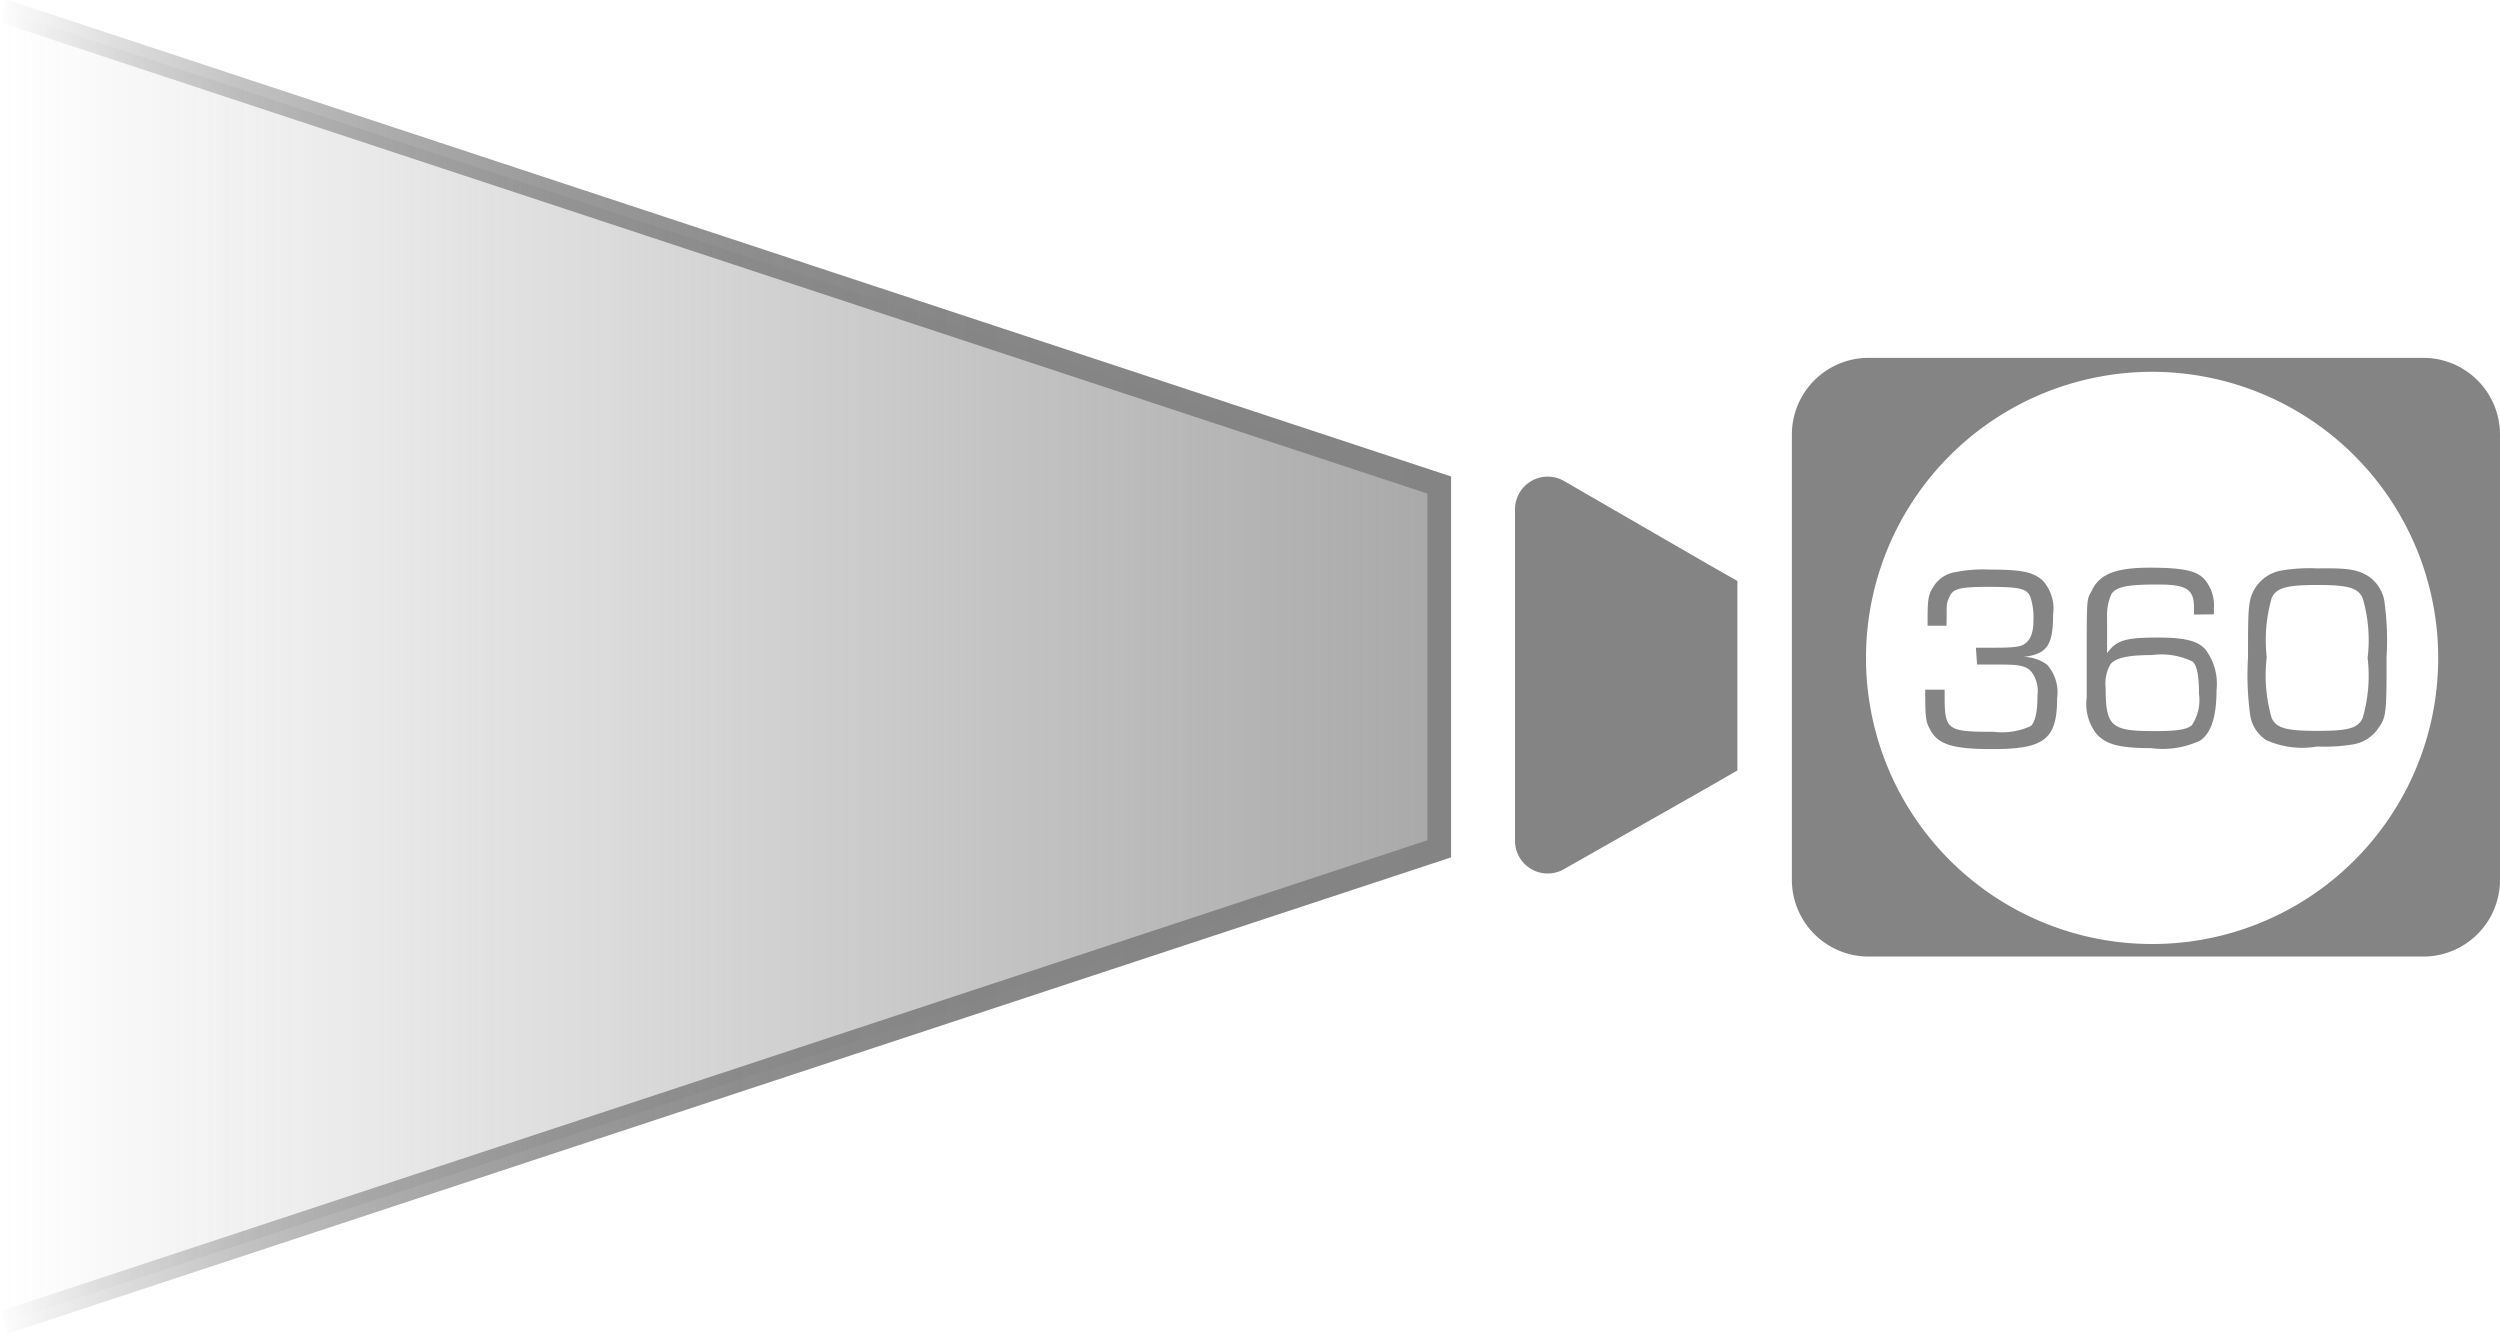 <svg id="Up" xmlns="http://www.w3.org/2000/svg" xmlns:xlink="http://www.w3.org/1999/xlink" viewBox="0 0 105.56 56.32"><defs><style>.cls-1{fill:#848484;}.cls-2{stroke-miterlimit:10;fill:url(#linear-gradient);stroke:url(#linear-gradient-2);}</style><linearGradient id="linear-gradient" x1="126.04" y1="31.5" x2="186.66" y2="31.5" gradientTransform="translate(186.81 59.66) rotate(180)" gradientUnits="userSpaceOnUse"><stop offset="0" stop-color="#848484" stop-opacity="0.7"/><stop offset="1" stop-color="#848484" stop-opacity="0"/></linearGradient><linearGradient id="linear-gradient-2" x1="125.54" y1="31.5" x2="186.81" y2="31.5" gradientTransform="translate(186.81 59.66) rotate(180)" gradientUnits="userSpaceOnUse"><stop offset="0" stop-color="#848484"/><stop offset="0.33" stop-color="#848484" stop-opacity="0.98"/><stop offset="0.49" stop-color="#848484" stop-opacity="0.92"/><stop offset="0.62" stop-color="#848484" stop-opacity="0.82"/><stop offset="0.73" stop-color="#848484" stop-opacity="0.68"/><stop offset="0.83" stop-color="#848484" stop-opacity="0.5"/><stop offset="0.92" stop-color="#848484" stop-opacity="0.27"/><stop offset="1" stop-color="#848484" stop-opacity="0.01"/><stop offset="1" stop-color="#848484" stop-opacity="0"/></linearGradient></defs><title>360 Cam Left-Up Icon</title><g id="Cam_360_Icon" data-name="Cam 360 Icon"><path class="cls-1" d="M104.21,79.86H80.79a3.24,3.24,0,0,0-3.24,3.24v18.8a3.24,3.24,0,0,0,3.24,3.24h23.42a3.24,3.24,0,0,0,3.24-3.24V83.1A3.24,3.24,0,0,0,104.21,79.86ZM92.77,104.61a12.08,12.08,0,1,1,12.07-12.07A12.07,12.07,0,0,1,92.77,104.61Z" transform="translate(-1.89 -64.75)"/><path class="cls-1" d="M85.32,92.1h.26c1.18,0,1.58,0,1.81-.17s.36-.45.36-1a2.66,2.66,0,0,0-.14-1c-.15-.33-.46-.4-1.75-.4s-1.51.09-1.66.43-.1.25-.12,1.21h-.8c0-1,0-1.27.23-1.62a1.32,1.32,0,0,1,.93-.64,6,6,0,0,1,1.46-.11c1.31,0,1.79.09,2.21.43a1.76,1.76,0,0,1,.47,1.46c0,1.31-.25,1.67-1.25,1.8v0a1.66,1.66,0,0,1,1,.33,1.76,1.76,0,0,1,.42,1.41c0,1.74-.54,2.15-2.73,2.15-1.66,0-2.27-.19-2.61-.78-.21-.38-.23-.51-.23-1.73H84v.28c0,1.43.11,1.5,2.07,1.5a2.9,2.9,0,0,0,1.56-.24c.19-.16.29-.58.29-1.3a1.34,1.34,0,0,0-.26-1c-.22-.24-.48-.3-1.29-.3h-1Z" transform="translate(-1.89 -64.75)"/><path class="cls-1" d="M94.53,90.7v-.27c0-.79-.28-1-1.54-1s-1.72.09-1.94.39a2.14,2.14,0,0,0-.19,1v1.51h0c.39-.54.75-.66,2.15-.66,1.13,0,1.68.14,2,.5a2.41,2.41,0,0,1,.47,1.73c0,1.1-.22,1.8-.69,2.12a3.71,3.71,0,0,1-2.07.32c-1.38,0-2-.17-2.38-.7A2.05,2.05,0,0,1,90,94.2c0-.23,0-.23,0-1.83,0-2.32,0-2.32.2-2.65.32-.72,1-1,2.46-1s2,.14,2.32.5a1.69,1.69,0,0,1,.39,1.21v.26ZM91,92.8a1.64,1.64,0,0,0-.2,1c0,1.62.22,1.82,2.05,1.82.95,0,1.37-.06,1.59-.25a1.91,1.91,0,0,0,.3-1.32c0-.75-.08-1.18-.26-1.36a3,3,0,0,0-1.73-.28C91.76,92.41,91.23,92.52,91,92.8Z" transform="translate(-1.89 -64.75)"/><path class="cls-1" d="M101.89,89.08a1.6,1.6,0,0,1,.67,1,12,12,0,0,1,.1,2.42c0,2.27,0,2.54-.35,3a1.59,1.59,0,0,1-1.06.68,7.09,7.09,0,0,1-1.51.09A3.71,3.71,0,0,1,97.58,96a1.53,1.53,0,0,1-.67-1,12.32,12.32,0,0,1-.1-2.48c0-2.19,0-2.47.34-3a1.65,1.65,0,0,1,1.07-.68,7.09,7.09,0,0,1,1.52-.09C101,88.73,101.42,88.79,101.89,89.08ZM97.81,90a6.47,6.47,0,0,0-.21,2.5,6.48,6.48,0,0,0,.21,2.57c.2.43.62.54,1.93.54s1.71-.11,1.91-.54a6.38,6.38,0,0,0,.21-2.54,6.28,6.28,0,0,0-.21-2.53c-.2-.43-.61-.55-1.91-.55S98,89.57,97.81,90Z" transform="translate(-1.89 -64.75)"/></g><g id="Lens_Beam" data-name="Lens &amp; Beam"><path class="cls-1" d="M67.89,101.47,74,98l1.25-.72v-8L74,88.57l-6.07-3.51a1.38,1.38,0,0,0-2.07,1.2v14A1.38,1.38,0,0,0,67.89,101.47Z" transform="translate(-1.89 -64.75)"/><polyline class="cls-2" points="0.16 0.47 60.77 20.48 60.77 35.84 0.16 55.84"/></g></svg>
